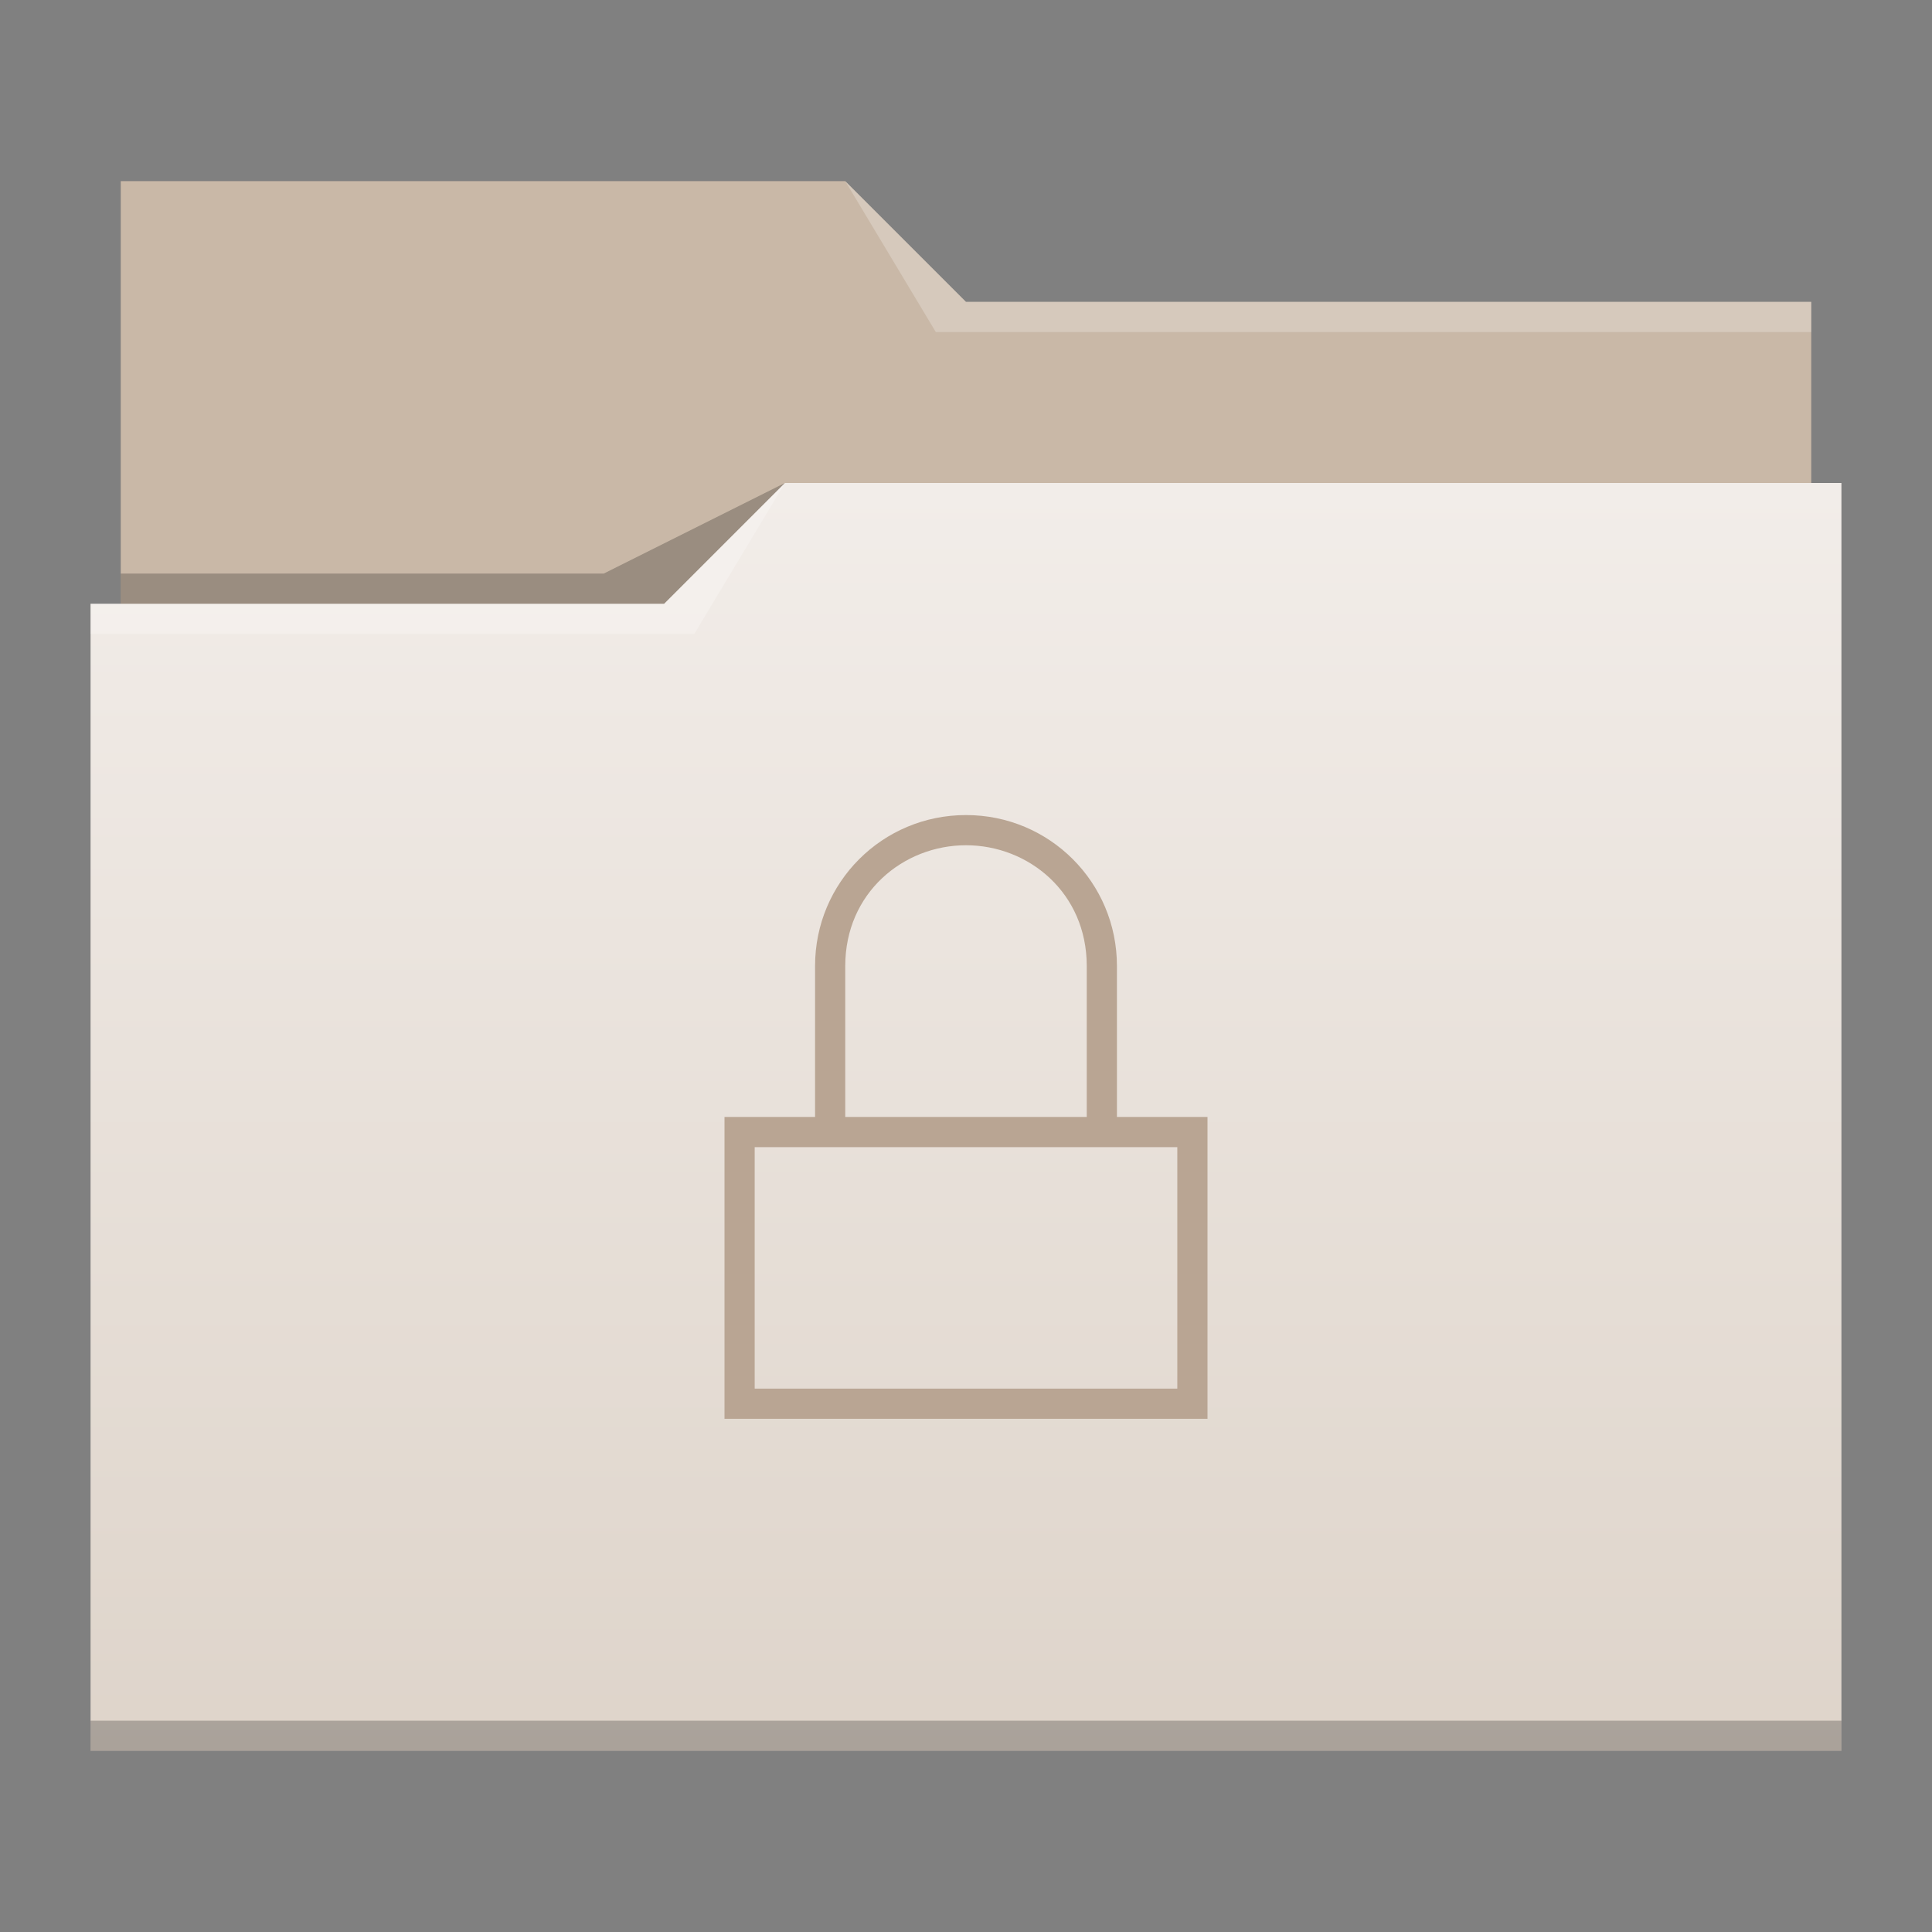 <?xml version="1.0" encoding="UTF-8" standalone="no"?>

<!-- Created with Inkscape (http://www.inkscape.org/) -->
<svg width="64" version="1.1" xmlns="http://www.w3.org/2000/svg" height="64" xmlns:xlink="http://www.w3.org/1999/xlink" xmlns:inkscape="http://www.inkscape.org/namespaces/inkscape">
 <rect width="100%" height="100%" fill="#808080" stroke="none"/>
 <defs id="defs5455">
  <linearGradient inkscape:collect="always" id="linearGradient4178" xlink:href="#linearGradient4172-5" y1="541.798" y2="499.784" gradientUnits="userSpaceOnUse" x2="0" gradientTransform="matrix(1 0 0 1 0 0.176)"/>
  <linearGradient inkscape:collect="always" id="linearGradient4172-5">
   <stop style="stop-color:#ded4ca" id="stop4174-6"/>
   <stop offset="1" style="stop-color:#f2ede9" id="stop4176-6"/>
  </linearGradient>
 </defs>
 <g inkscape:label="Capa 1" inkscape:groupmode="layer" id="layer1" transform="matrix(1 0 0 1 -384.571 -483.798)">
  <g inkscape:label="Capa 1" id="layer1-1" transform="matrix(1 0 0 1 0 0)">
   <path inkscape:connector-curvature="0" style="fill:#c9b8a7" id="rect4180" d="m 388.571,489.798 0,5 0,22 c 0,0.554 0.446,1 1,1 l 54,0 c 0.554,0 1,-0.446 1,-1 l 0,-21.99 c 0,-0.003 -0.002,-0.006 -0.002,-0.01 l 0.002,0 0,-1 -28,0 -4,-4 -24,0 z"/>
   <path inkscape:connector-curvature="0" style="fill:url(#linearGradient4178)" id="rect4113" d="m 410.571,499.798 -4,4 -19,0 0,1 0.002,0 c -5e-5,0.004 -0.002,0.008 -0.002,0.012 l 0,35.988 0,1 1,0 56,0 1,0 0,-1 0,-35.988 0,-0.012 0,-5 z"/>
   <path inkscape:connector-curvature="0" style="fill:#ffffff;fill-opacity:0.235;fill-rule:evenodd" id="path4224" d="m 387.571,503.798 0,1 20,0 3,-5 -4,4 z"/>
   <path inkscape:connector-curvature="0" style="fill-opacity:0.235;fill-rule:evenodd" id="path4228" d="m 388.571,502.798 0,1 18,0 4,-4 -6,3 z"/>
   <path inkscape:connector-curvature="0" style="fill-opacity:0.235" id="path4151-2" d="m 387.571,540.798 0,1 1,0 56,0 1,0 0,-1 -1,0 -56,0 -1,0 z"/>
   <path inkscape:connector-curvature="0" style="fill:#ffffff;fill-opacity:0.235;fill-rule:evenodd" id="path4196" d="m 28,6 3,5 2,0 27,0 0,-1 -27,0 -1,0 z" transform="matrix(1 0 0 1 384.571 483.798)"/>
  </g>
  <path inkscape:connector-curvature="0" style="fill:#b9a593" id="rect4136" d="m 416.571,510.798 c -2.77,0 -5,2.23 -5,5 l 0,5 -3,0 0,1 0,9 1.75,3e-5 12.5,0 1.75,-3e-5 0,-10 -1.75,0 -1.25,0 0,-5 c 0,-2.77 -2.23,-5 -5,-5 z m 0,1 c 2.078,0 4,1.576 4,4 l 0,5 -8,0 0,-5 c 0,-2.424 1.923,-4 4,-4 z m -7,10 14,0 0,8 -14,0 z"/>
 </g>
</svg>
